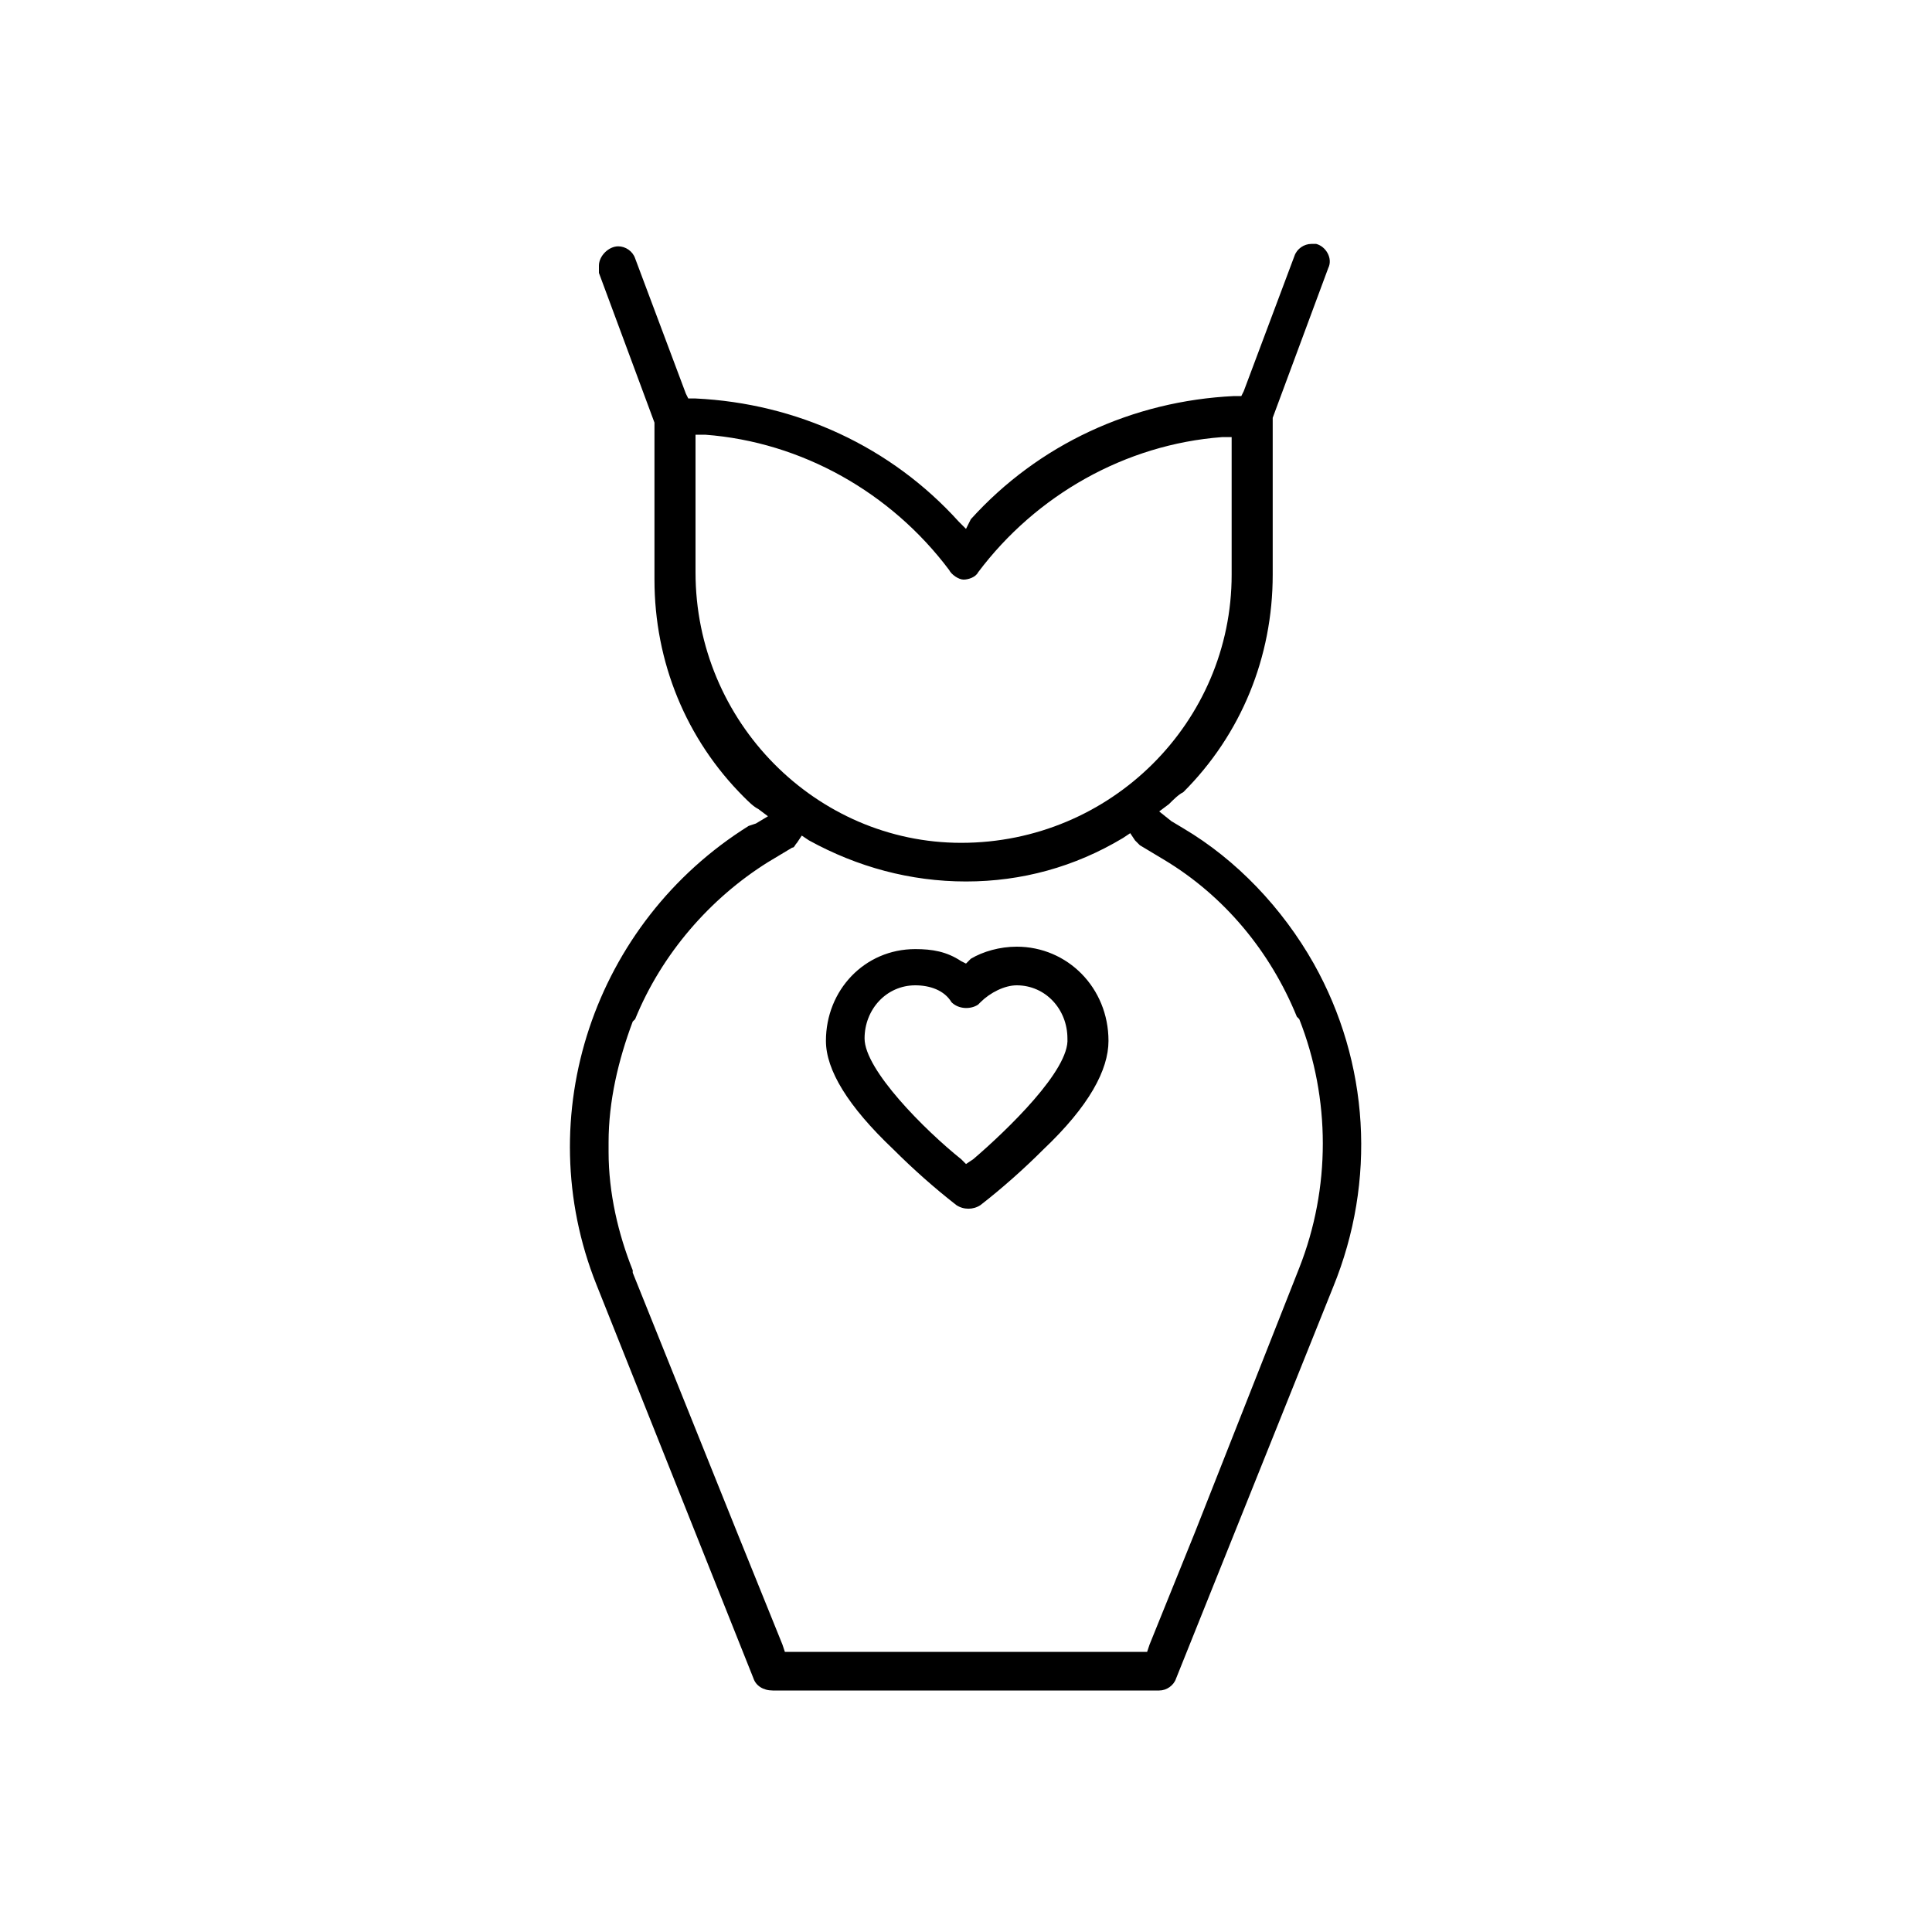 <?xml version="1.0" encoding="utf-8"?>
<!-- Generator: Adobe Illustrator 21.1.0, SVG Export Plug-In . SVG Version: 6.00 Build 0)  -->
<svg version="1.1" id="Layer_1" xmlns="http://www.w3.org/2000/svg" xmlns:xlink="http://www.w3.org/1999/xlink" x="0px" y="0px"
   viewBox="0 0 80 80" style="enable-background:new 0 0 80 80;" xml:space="preserve">
<style type="text/css">
  .st0{fill:none;}
  .st1{fill:currentColor;}
</style>
<title>1_Me-va-be</title>
<path class="st0" d="M40,34.5c5.9,0,10.8-4.8,10.8-10.7c0,0,0,0,0,0v-5.3c-3.9,0.3-7.5,2.3-9.8,5.4c-0.2,0.3-0.6,0.5-1,0.5l0,0
  c-0.4,0-0.7-0.2-1-0.5c-2.4-3.1-5.9-5.1-9.8-5.4v5.3C29.2,29.7,34,34.5,40,34.5C40,34.5,40,34.5,40,34.5L40,34.5z"/>
<path class="st1" d="M42.1,39.2c-0.7,0-1.4,0.2-1.9,0.5L40,39.9l-0.2-0.1c-0.6-0.4-1.2-0.5-1.9-0.5c-2.1,0-3.7,1.7-3.7,3.8
  c0,1.2,0.9,2.7,2.8,4.5c0.8,0.8,1.7,1.6,2.6,2.3c0.3,0.2,0.7,0.2,1,0c0.9-0.7,1.8-1.5,2.6-2.3c1.9-1.8,2.7-3.3,2.7-4.5
  C45.9,40.9,44.2,39.2,42.1,39.2z M40.3,48L40,48.2L39.8,48c-1.5-1.2-4-3.7-4-5c0-1.2,0.9-2.2,2.1-2.2c0.6,0,1.2,0.2,1.5,0.7
  c0.3,0.3,0.8,0.3,1.1,0.1c0,0,0,0,0.1-0.1c0.4-0.4,1-0.7,1.5-0.7c1.2,0,2.1,1,2.1,2.2C44.3,44.3,41.7,46.8,40.3,48z"/>
<path class="st1" d="M54.4,39.9c-1.3-2.3-3.2-4.3-5.4-5.6l-0.5-0.3L48,33.6l0.4-0.3c0.2-0.2,0.4-0.4,0.6-0.5c2.4-2.4,3.7-5.6,3.7-9
  v-6.4v-0.1l2.3-6.2c0.2-0.4-0.1-0.9-0.5-1c-0.1,0-0.1,0-0.2,0l0,0c-0.3,0-0.6,0.2-0.7,0.5l-2.1,5.6l-0.1,0.2h-0.3
  c-4.2,0.2-8.1,2-10.9,5.1L40,21.9l-0.3-0.3c-2.8-3.1-6.7-4.9-10.9-5.1h-0.3l-0.1-0.2l-2.1-5.6c-0.1-0.3-0.4-0.5-0.7-0.5l0,0
  c-0.4,0-0.8,0.4-0.8,0.8c0,0.1,0,0.2,0,0.3l2.3,6.2v0.1v6.4c0,3.4,1.3,6.6,3.7,9c0.2,0.2,0.4,0.4,0.6,0.5l0.4,0.3l-0.5,0.3L31,34.2
  c-6.4,4-9.1,12-6.3,19l6.5,16.3c0.1,0.3,0.4,0.5,0.8,0.5h16c0.3,0,0.6-0.2,0.7-0.5l6.5-16.2C57,48.9,56.7,44,54.4,39.9L54.4,39.9z
   M28.8,23.7V18h0.4c4,0.3,7.7,2.4,10.1,5.6c0.1,0.2,0.4,0.4,0.6,0.4l0,0c0.2,0,0.5-0.1,0.6-0.3c2.4-3.2,6.1-5.3,10.1-5.6h0.4v5.7
  c0,6.1-5,11.1-11.2,11.1l0,0C33.8,34.9,28.8,29.9,28.8,23.7C28.8,23.7,28.8,23.7,28.8,23.7z M53.8,52.5L53.8,52.5L53.8,52.5
  l-4.3,10.9l0,0l0,0l-1.9,4.7l-0.1,0.3h-15l-0.1-0.3l-1.9-4.7l0,0l0,0l-4.3-10.7v-0.1l0,0c-0.6-1.5-1-3.2-1-4.9v-0.1c0,0,0-0.1,0-0.1
  l0,0c0,0,0-0.1,0-0.1v-0.1c0-1.7,0.4-3.4,1-5l0,0l0,0l0.1-0.1c1.1-2.7,3.1-5,5.5-6.5l1-0.6c0.1,0,0.1-0.1,0.2-0.2l0.2-0.3l0.3,0.2
  c2,1.1,4.2,1.7,6.5,1.7l0,0c2.3,0,4.5-0.6,6.5-1.8l0.3-0.2l0.2,0.3c0.1,0.1,0.1,0.1,0.2,0.2l1,0.6c2.5,1.5,4.4,3.8,5.5,6.5l0.1,0.1
  l0,0l0,0C55.1,45.5,55.1,49.2,53.8,52.5L53.8,52.5z"/>
</svg>
